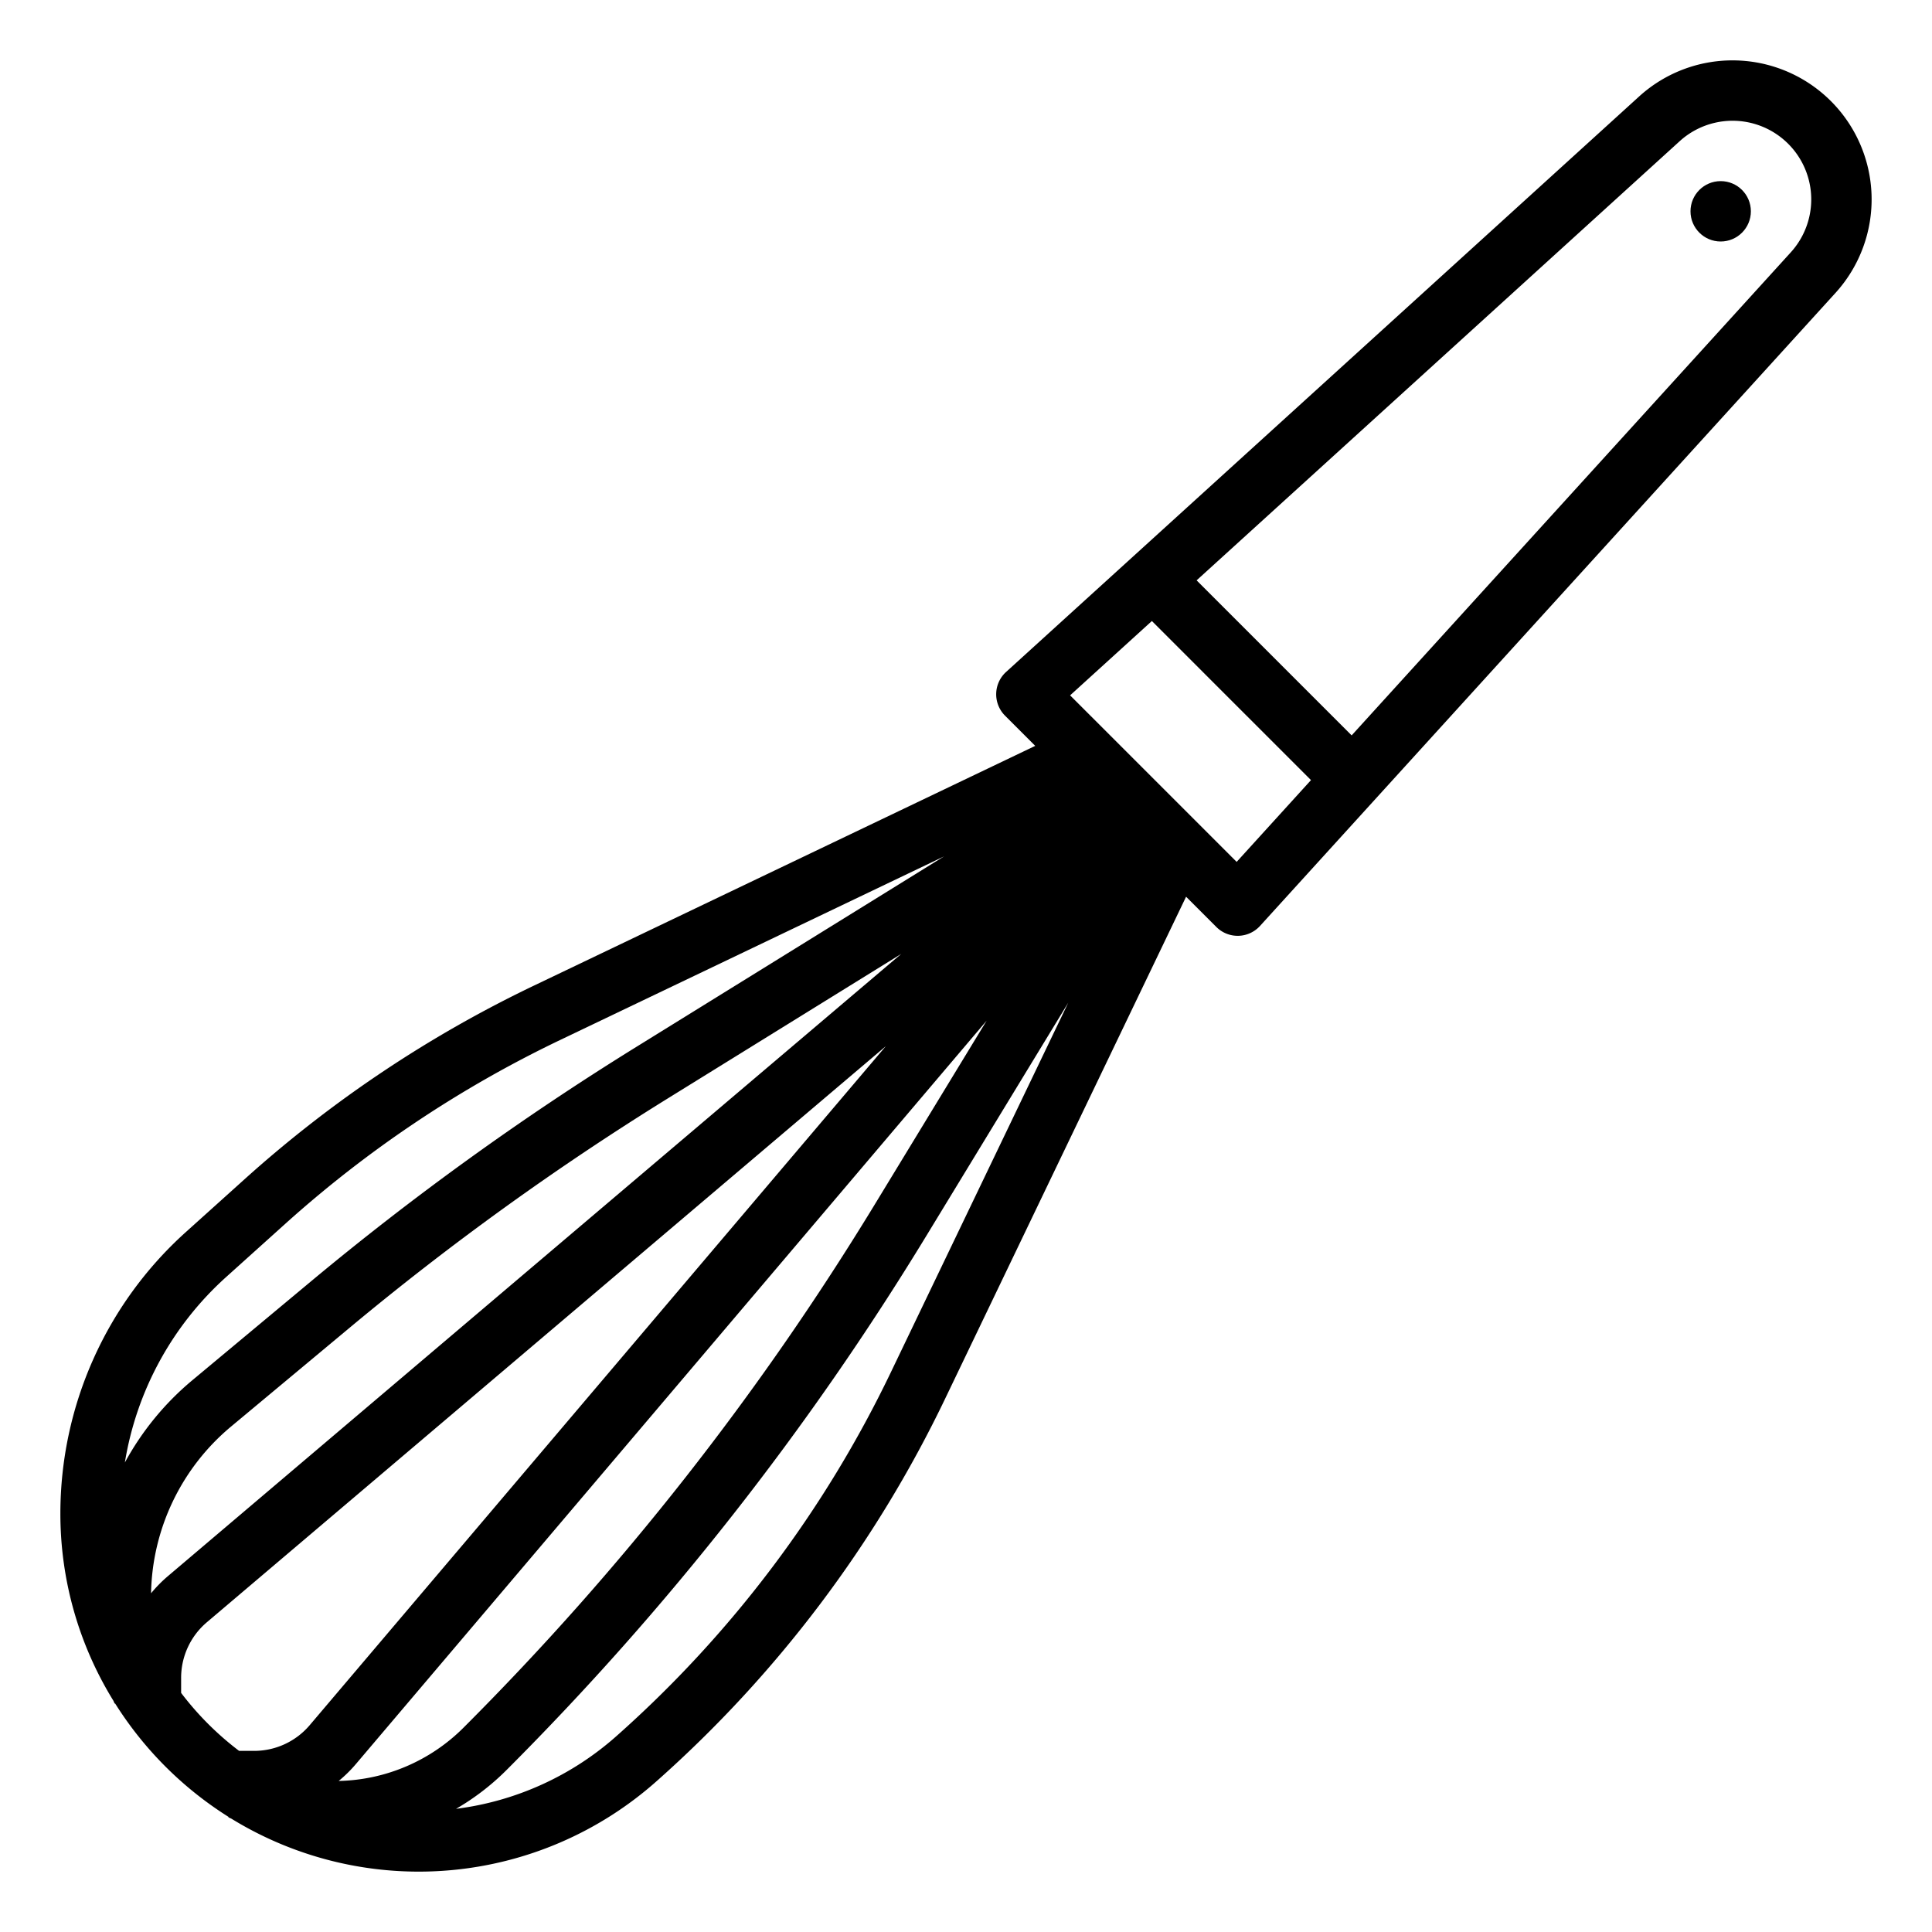 <svg id="outline" height="512" viewBox="0 0 512 512" width="512" xmlns="http://www.w3.org/2000/svg"><path d="m459.152 16a36.774 36.774 0 0 0 -24.786 9.582l-167.748 152.498a8.001 8.001 0 0 0 -.275 11.577l8.005 8.005-132.796 63.511a322.706 322.706 0 0 0 -76.687 51.286l-15.7 14.13a100.33 100.33 0 0 0 -33.165 74.467 94.369 94.369 0 0 0 14.046 49.645c.12.258.225.521.349.778l.105-.051a95.688 95.688 0 0 0 30.072 30.072l-.051.105c.257.124.52.229.778.349a94.863 94.863 0 0 0 112.721-9.935 321.231 321.231 0 0 0 76.573-101.602l63.732-132.776 8.017 8.017a8.001 8.001 0 0 0 5.657 2.343c.063 0 .127-.001.19-.002a8.005 8.005 0 0 0 5.729-2.616l152.497-167.748a36.847 36.847 0 0 0 -27.265-61.634zm-369.395 455.971a35.421 35.421 0 0 0 4.531-4.448l167.172-197.023-29.652 48.715a741.156 741.156 0 0 1 -108.897 138.56 48.219 48.219 0 0 1 -33.153 14.197zm-49.725-49.734a58.932 58.932 0 0 1 21.235-44.214l31.421-26.185a742.9 742.9 0 0 1 84.272-60.739l61.891-38.313-194.375 164.924a35.433 35.433 0 0 0 -4.445 4.528zm19.835-83.756 15.7-14.13a306.735 306.735 0 0 1 72.886-48.745l101.734-48.655-81.649 50.545a758.805 758.805 0 0 0 -86.093 62.052l-31.421 26.185a75.113 75.113 0 0 0 -17.933 21.845 84.323 84.323 0 0 1 26.776-49.096zm-11.868 110.155v-3.978a19.306 19.306 0 0 1 6.828-14.748l179.929-152.667-152.668 179.93a19.304 19.304 0 0 1 -14.747 6.827h-3.978a79.624 79.624 0 0 1 -15.364-15.364zm188.17-85.143a305.321 305.321 0 0 1 -72.778 96.566 78.849 78.849 0 0 1 -42.538 19.303 64.896 64.896 0 0 0 13.372-10.273 757.252 757.252 0 0 0 111.251-141.556l37.622-61.807zm91.555-135.083-44.135-44.135 21.67-19.7 42.165 42.164zm146.854-161.54-116.377 128.016-41.087-41.087 128.016-116.378a20.847 20.847 0 0 1 29.448 29.449z"/><circle cx="456" cy="56" r="8"/></svg>